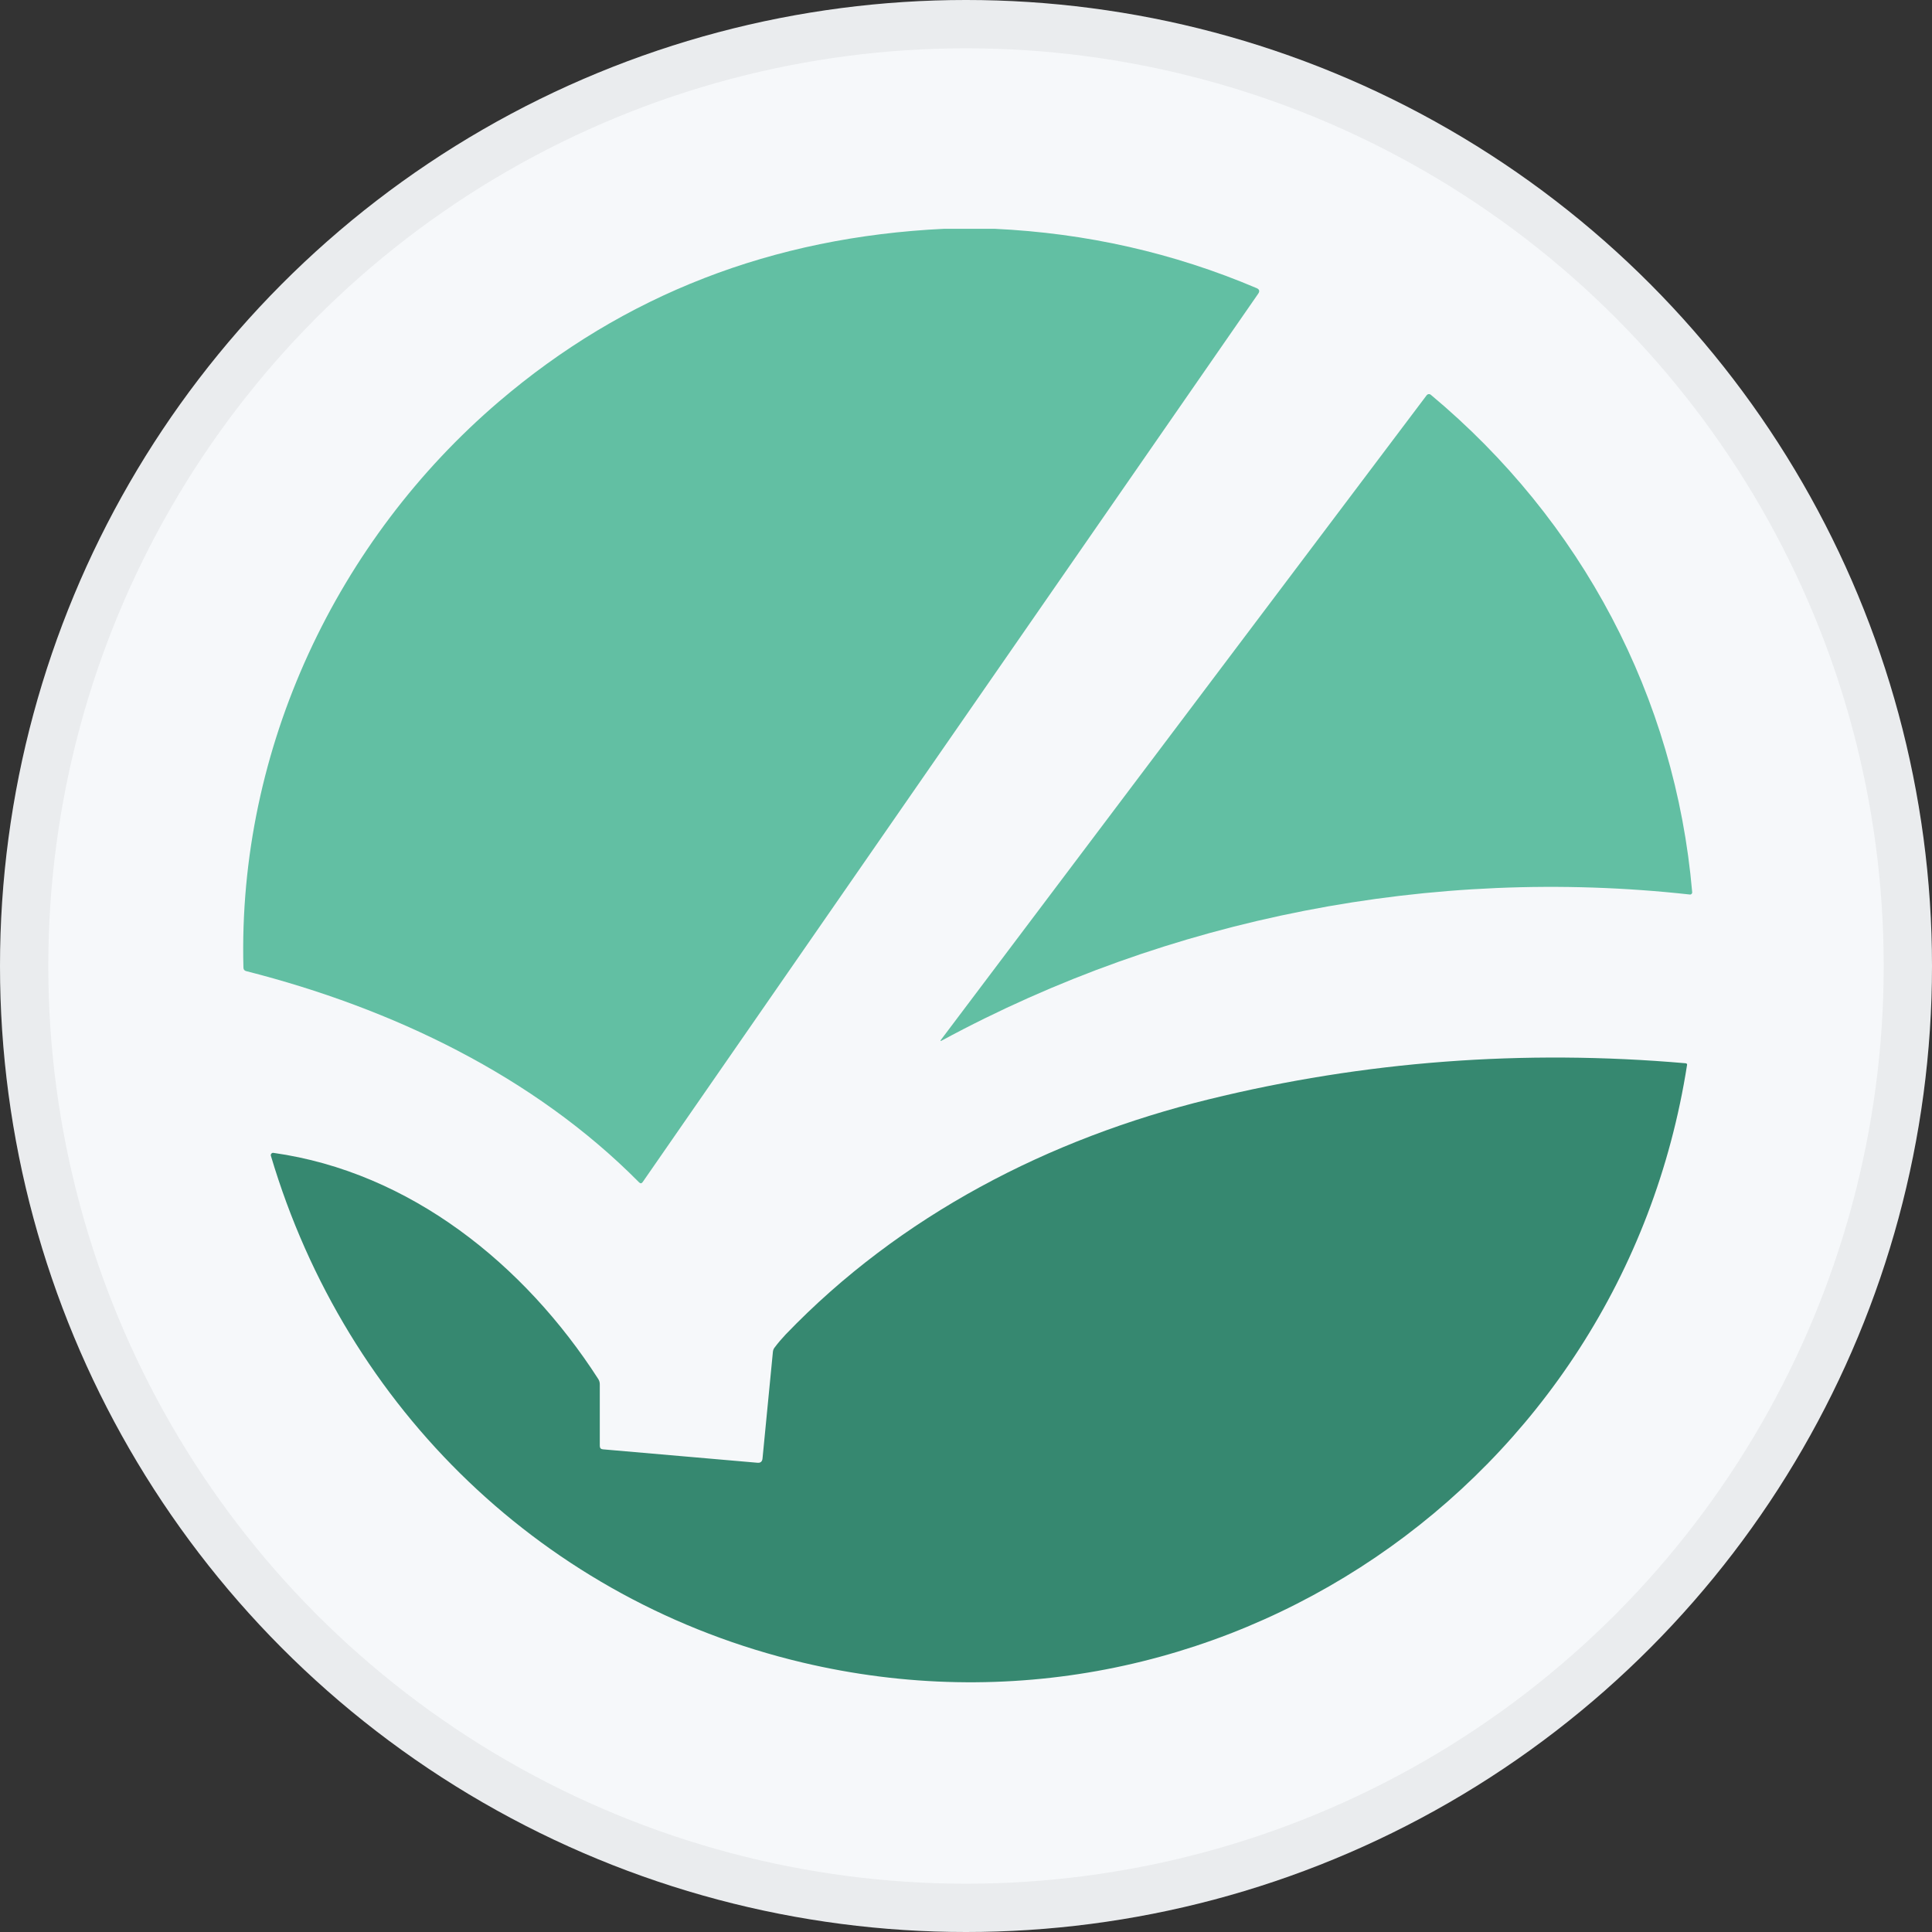 <svg width="40" height="40" viewBox="0 0 40 40" fill="none" xmlns="http://www.w3.org/2000/svg">
<rect x="0" y="0" width="40" height="40" fill="#333333" stroke="none"/>
<circle cx="20" cy="20" r="20" fill="#F6F8FA"/>
<path d="M19.547 4.737H20.592C22.49 4.826 24.298 5.235 26.016 5.965C26.075 5.99 26.086 6.029 26.049 6.082L13.307 24.472C13.284 24.505 13.258 24.507 13.23 24.478C11.046 22.273 8.114 20.873 5.097 20.106C5.06 20.096 5.041 20.073 5.04 20.035C4.919 15.472 6.994 11.165 10.327 8.317C12.921 6.1 15.995 4.907 19.547 4.737Z" fill="#62BFA3"/>
<path d="M29.624 8.174C32.745 10.778 34.686 14.433 35.035 18.473C35.035 18.48 35.035 18.486 35.032 18.492C35.03 18.498 35.026 18.504 35.022 18.508C35.017 18.513 35.012 18.516 35.005 18.518C34.999 18.52 34.993 18.521 34.986 18.52C29.655 17.93 24.2 19 19.5 21.543C19.467 21.56 19.462 21.554 19.484 21.525L29.537 8.184C29.542 8.178 29.548 8.172 29.555 8.168C29.562 8.164 29.57 8.161 29.578 8.16C29.586 8.159 29.595 8.16 29.602 8.162C29.61 8.165 29.618 8.168 29.624 8.174Z" fill="#62BFA3"/>
<path d="M15.787 30.198L16.002 27.99C16.005 27.957 16.016 27.927 16.036 27.901C16.107 27.806 16.185 27.715 16.267 27.628C18.634 25.166 21.712 23.573 25.025 22.761C28.247 21.97 31.539 21.721 34.903 22.014C34.907 22.015 34.911 22.016 34.914 22.017C34.918 22.019 34.921 22.022 34.923 22.025C34.926 22.028 34.928 22.031 34.929 22.035C34.93 22.039 34.93 22.042 34.929 22.046C33.577 30.709 25.184 36.452 16.61 34.42C11.297 33.161 7.171 29.19 5.609 23.931C5.606 23.923 5.606 23.915 5.607 23.907C5.609 23.899 5.613 23.892 5.618 23.885C5.623 23.879 5.63 23.874 5.638 23.871C5.645 23.868 5.654 23.867 5.662 23.869C8.492 24.268 10.859 26.178 12.385 28.549C12.407 28.583 12.418 28.62 12.418 28.66V29.935C12.418 29.98 12.44 30.004 12.484 30.007L15.684 30.285C15.746 30.29 15.78 30.261 15.787 30.198Z" fill="#368870"/>
<circle cx="20" cy="20" r="19.5" stroke="black" stroke-opacity="0.05"/>
</svg>
